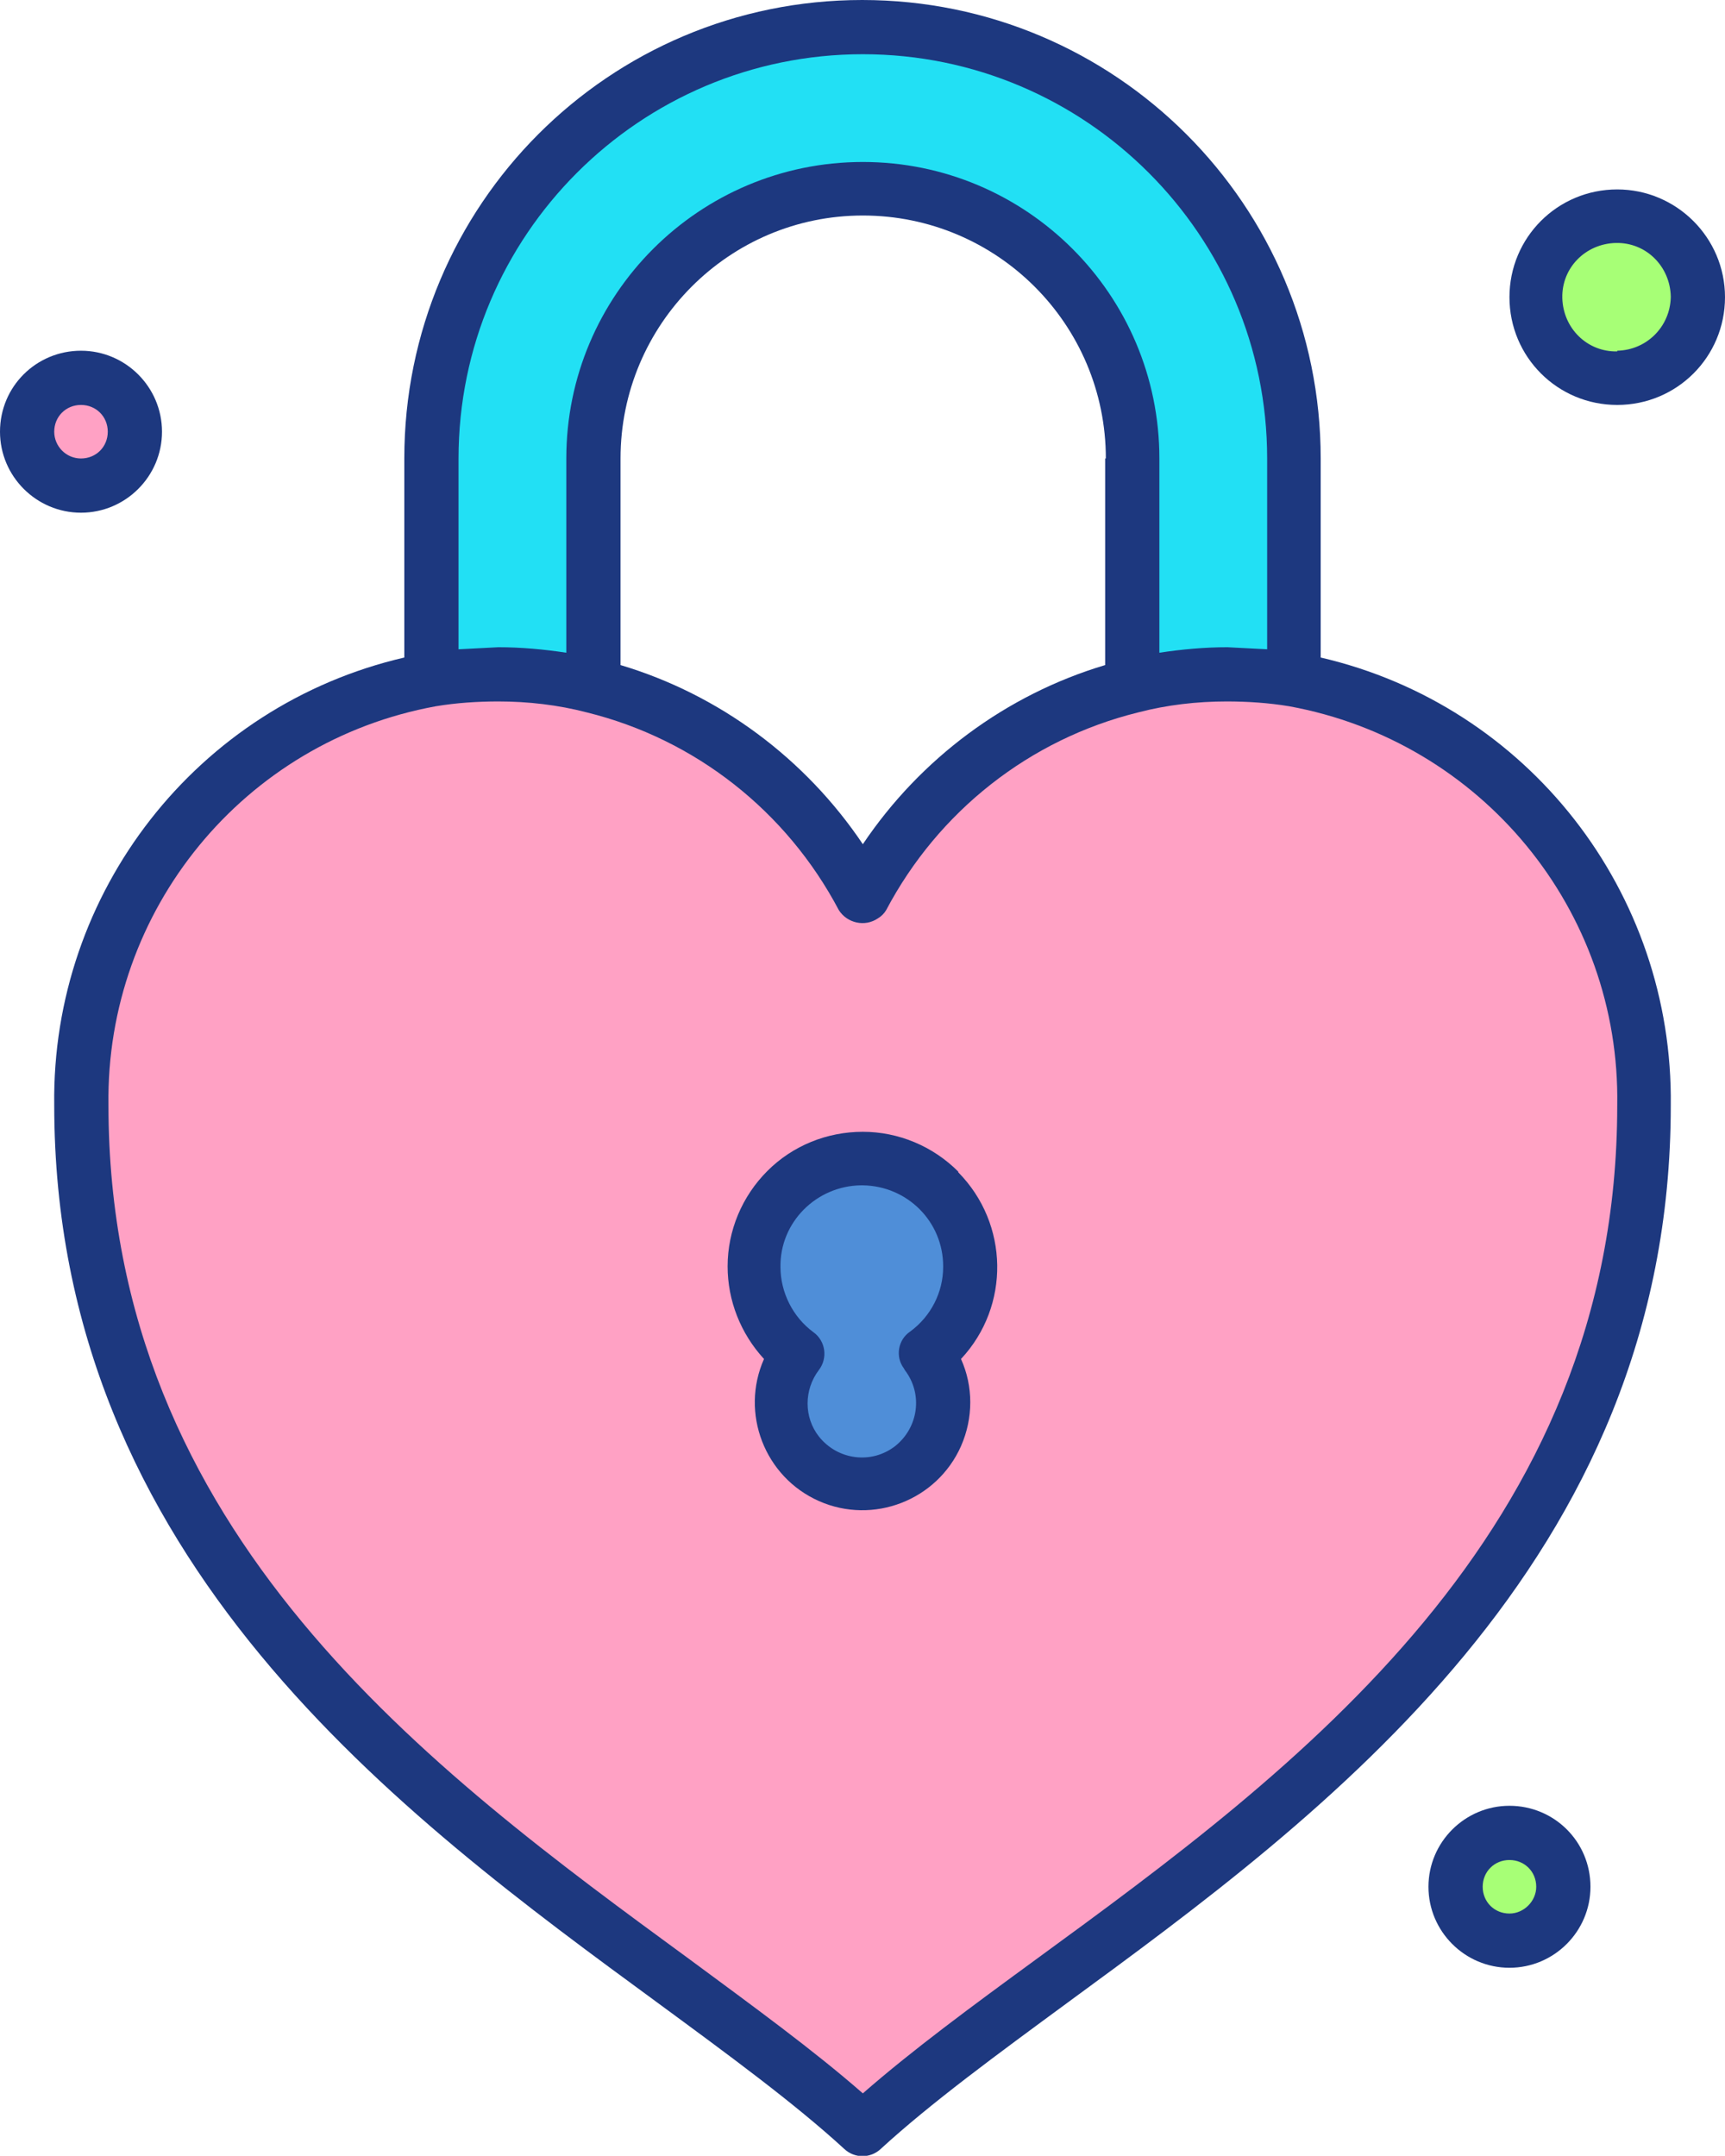 <?xml version="1.0" encoding="UTF-8" standalone="yes"?>
<svg version="1.1" id="Layer_1" xmlns="http://www.w3.org/2000/svg" xmlns:xlink="http://www.w3.org/1999/xlink" x="0px" y="0px" viewBox="0 0 251.3 314.1" style="enable-background:new 0 0 251.3 314.1;" xml:space="preserve">
      <style type="text/css">.xxxxxx{fill:#8C8C8C;}</style>
    <g id="color_index_4" fill="#a7ff76">
              <g>
                      <path d="M227.8,274.9c0.1,4.4-3.4,7.9-7.8,8s-7.9-3.4-8-7.8s3.4-7.9,7.8-8c0,0,0.1,0,0.1,0C224.2,267,227.7,270.5,227.8,274.9z"/>
            <path d="M247.4,43.3c0,6.5-5.3,11.8-11.8,11.8c-6.5,0-11.8-5.3-11.8-11.8c0-6.5,5.3-11.8,11.8-11.8l0,0C242.1,31.5,247.4,36.7,247.4,43.3z"/>
                  </g>
          </g>
    <g id="color_index_3" fill="#4f8ed8">
              <path d="M125.7,168.8c8.7,0,15.7,7.1,15.6,15.8c0,4.9-2.4,9.6-6.3,12.5c4,5.2,3,12.6-2.2,16.5c-5.2,4-12.6,3-16.5-2.2c-3.3-4.2-3.3-10.2,0-14.4c-7-5.2-8.4-15-3.2-22c2.9-4,7.6-6.3,12.5-6.3H125.7z"/>
          </g>
    <g id="color_index_2" fill="#22e0f4">
              <path d="M188.5,66.8v32.2c-3.2-0.5-6.5-0.8-9.7-0.8c-4.7,0-9.4,0.6-13.9,1.7V66.8c1.1-21.7-15.6-40.1-37.3-41.2c-21.7-1.1-40.1,15.6-41.2,37.3c-0.1,1.3-0.1,2.6,0,4v33.1c-4.5-1.1-9.2-1.7-13.9-1.7c-3.2,0-6.5,0.3-9.7,0.8V66.8C62.8,32.1,90.9,4,125.6,4c34.7,0,62.8,28.1,62.8,62.8H188.5z"/>
          </g>
    <g id="color_index_1" fill="#ffa1c4">
              <g>
                      <circle cx="11.9" cy="62.9" r="7.9"/>
            <path d="M188.5,98.9c-3.2-0.5-6.5-0.8-9.7-0.8c-4.7,0-9.4,0.6-13.9,1.7c-16.8,4.2-31.1,15.3-39.2,30.7c-8.1-15.4-22.4-26.5-39.3-30.7c-4.5-1.1-9.2-1.7-13.9-1.7c-3.2,0-6.5,0.3-9.7,0.8c-29.8,5.5-51.4,31.7-51,62c0,82.4,79.7,117.8,113.8,149.2c34.2-31.4,113.8-66.7,113.8-149.2C239.7,130.7,218.2,104.5,188.5,98.9z M135,211.4c-4.4,4.8-11.9,5.2-16.7,0.8c-4.3-3.9-5.1-10.3-1.9-15.2c-7-5.2-8.4-15-3.3-22c5.2-7,15-8.4,22-3.3s8.4,15,3.3,22c-0.9,1.2-2,2.3-3.3,3.3C138.3,201.3,138.3,207.2,135,211.4z"/>
                  </g>
          </g>
    <g id="color_index_0" fill="#1d387f">
              <g>
                      <path d="M139.6,170.7c-3.7-3.7-8.7-5.8-13.9-5.8c-5.2,0-10.2,2-13.9,5.7c-3.7,3.7-5.8,8.7-5.8,13.9c0,5,1.9,9.8,5.3,13.5c-3.5,7.9,0.1,17.2,8,20.7c7.9,3.5,17.2-0.1,20.7-8c1.8-4.1,1.8-8.7,0-12.7c7.2-7.7,7-19.7-0.4-27.2L139.6,170.7z M137.4,184.6c0,3.7-1.8,7.2-4.8,9.4c-1.8,1.2-2.2,3.7-0.9,5.4c0,0.1,0.1,0.1,0.1,0.2c2.7,3.5,2,8.4-1.4,11.1c-3.5,2.7-8.4,2-11.1-1.4c-2.2-2.8-2.2-6.8,0-9.7c1.3-1.7,1-4.2-0.8-5.5c0,0,0,0,0,0c-3-2.2-4.8-5.8-4.8-9.5c-0.1-6.5,5.2-11.8,11.7-11.9c0.1,0,0.2,0,0.3,0l0,0c6.5,0.1,11.7,5.3,11.7,11.8L137.4,184.6z"/>
            <path d="M192.4,95.8v-29c0-36.9-29.9-66.8-66.8-66.8S58.9,29.9,58.9,66.8l0,0v29c-30.2,7-51.4,34.2-51,65.2c0,66.5,50.8,103.6,87.9,130.8c10.2,7.5,19.9,14.6,27.2,21.3c1.5,1.4,3.8,1.4,5.3,0c7.3-6.7,17-13.8,27.2-21.3c37.1-27.2,87.9-64.3,87.9-130.7C243.8,130,222.6,102.8,192.4,95.8z M66.8,66.8c0-32.5,26.4-58.9,58.9-58.9c32.5,0,58.9,26.4,58.9,58.9v27.8l-5.8-0.3l0,0c-3.3,0-6.6,0.3-9.9,0.8V66.8c0-23.9-19.4-43.2-43.2-43.2c-23.8,0-43.2,19.3-43.2,43.2v28.3c-3.3-0.5-6.6-0.8-9.9-0.8l0,0l-5.8,0.3L66.8,66.8z M161,66.8v30.1c-14.4,4.3-26.9,13.6-35.3,26.1c-8.4-12.5-20.9-21.8-35.3-26.1V66.8c0-19.5,15.8-35.4,35.3-35.4c19.5,0,35.4,15.8,35.4,35.4l0,0H161z M150.9,285.5c-9.3,6.8-18,13.2-25.2,19.5c-7.2-6.3-16-12.7-25.2-19.5c-37.7-27.6-84.7-62-84.7-124.5c-0.4-28.4,19.7-53,47.7-58.1c3-0.5,6.1-0.7,9.1-0.7l0,0c4.3,0,8.7,0.5,12.9,1.6c15.8,3.9,29.1,14.4,36.7,28.8c1.2,1.9,3.8,2.5,5.7,1.2c0.5-0.3,0.9-0.7,1.2-1.2c7.6-14.4,20.9-24.9,36.7-28.8c4.2-1.1,8.6-1.6,12.9-1.6c3,0,6.1,0.2,9.1,0.7c28,5.1,48.3,29.7,47.8,58.2C235.6,223.4,188.7,257.9,150.9,285.5z"/>
            <path d="M23.6,62.9c0-6.5-5.3-11.8-11.8-11.8S0,56.3,0,62.9c0,6.5,5.3,11.8,11.8,11.8C18.3,74.7,23.6,69.4,23.6,62.9L23.6,62.9z M7.9,62.9c0-2.2,1.7-3.9,3.9-3.9s3.9,1.7,3.9,3.9c0,2.2-1.7,3.9-3.9,3.9h0C9.6,66.8,7.9,65,7.9,62.9z"/>
            <path d="M235.6,27.6c-8.7,0-15.7,7-15.7,15.7s7,15.7,15.7,15.7c8.7,0,15.7-7,15.7-15.7S244.2,27.6,235.6,27.6L235.6,27.6z M235.6,51.2c-4.4,0.1-7.9-3.4-8-7.8c-0.1-4.4,3.4-7.9,7.8-8s7.9,3.4,8,7.8c0,0,0,0.1,0,0.1c-0.1,4.3-3.5,7.7-7.8,7.8V51.2z"/>
            <path d="M219.9,263.1c-6.5,0-11.8,5.3-11.8,11.8s5.3,11.8,11.8,11.8s11.8-5.3,11.8-11.8v0C231.7,268.3,226.4,263.1,219.9,263.1z M219.9,278.8c-2.2,0-3.9-1.7-3.9-3.9c0-2.2,1.7-3.9,3.9-3.9c2.2,0,3.9,1.7,3.9,3.9l0,0C223.8,277,222,278.8,219.9,278.8z"/>
                  </g>
          </g>
  </svg>
